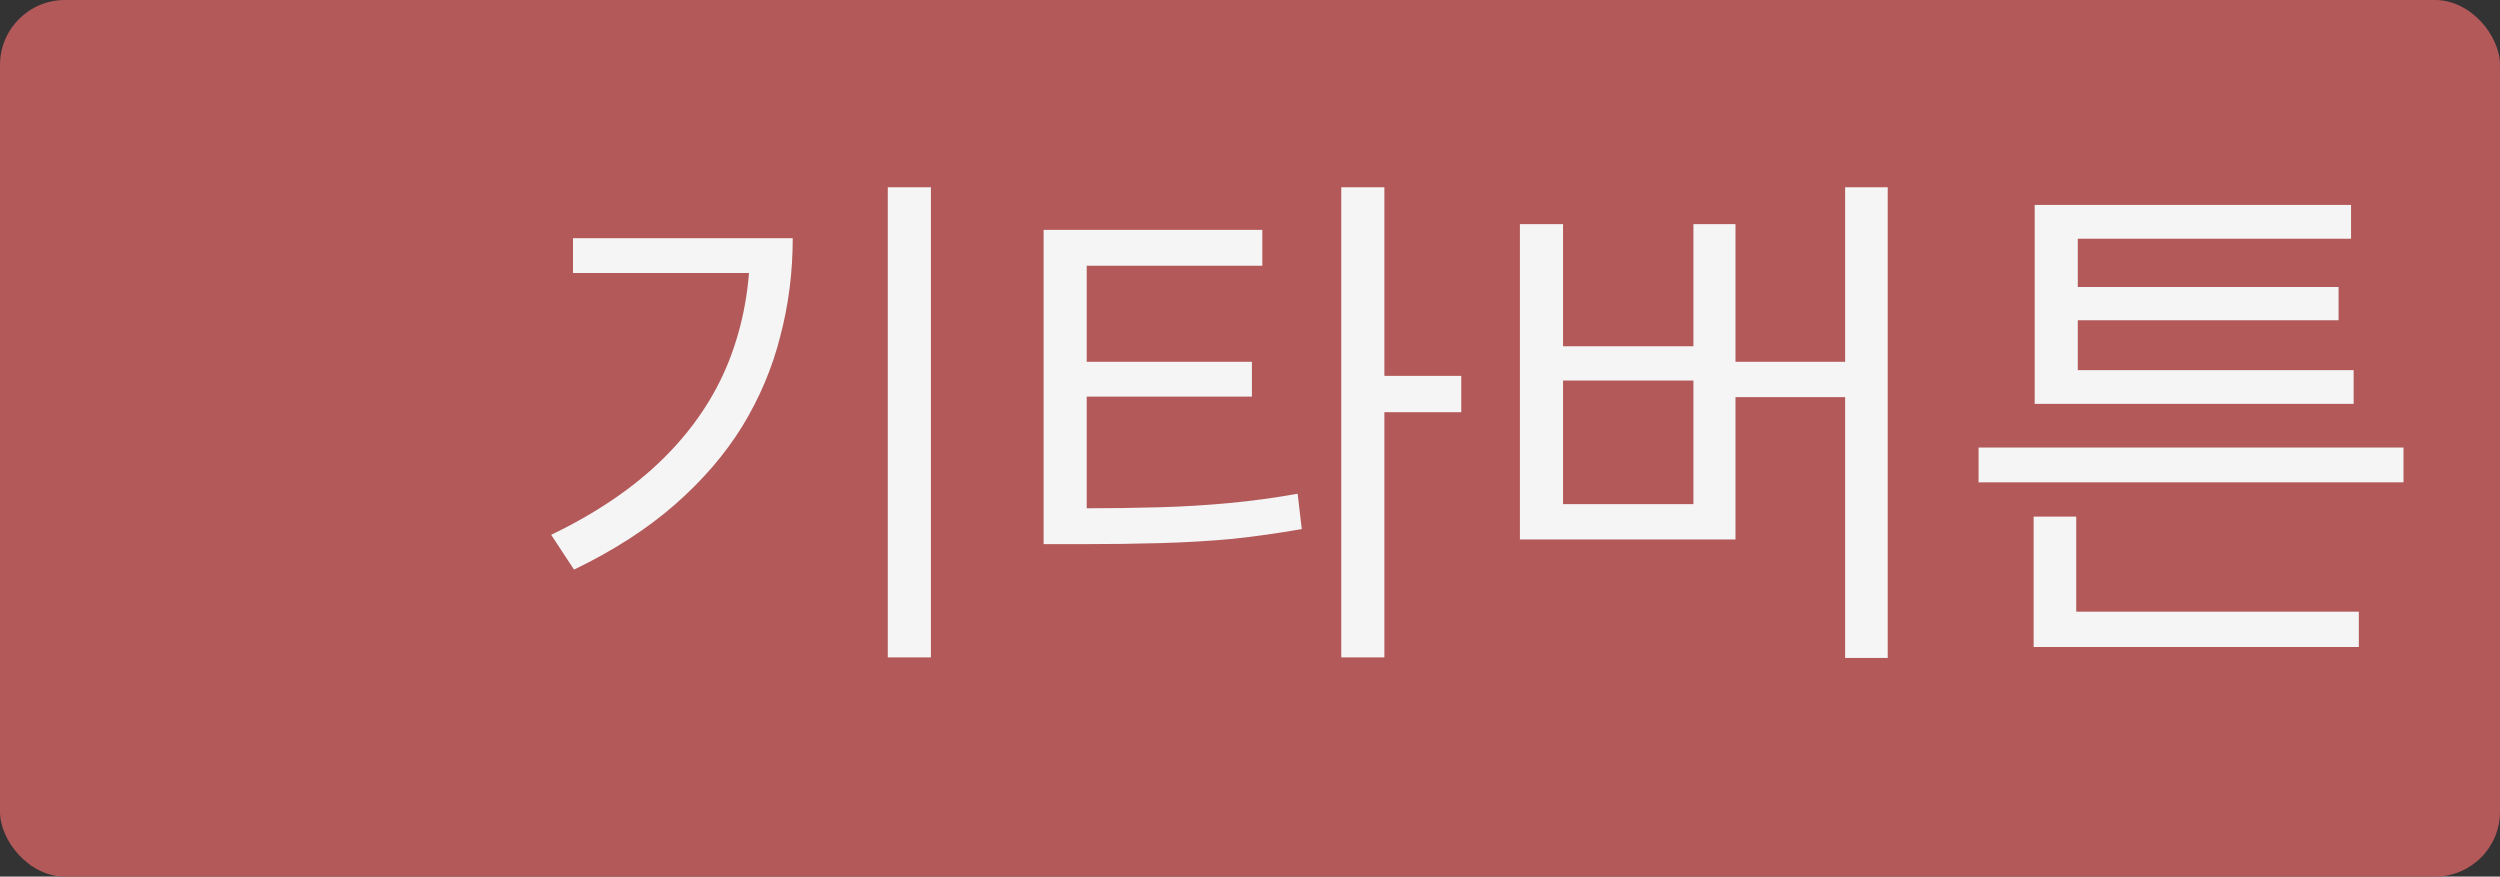 <svg width="77" height="27" viewBox="0 0 77 27" fill="none" xmlns="http://www.w3.org/2000/svg">
<rect x="0" y="0" width="77" height="27" fill="#333333" stroke="none"/>
<rect width="77" height="27" rx="2" fill="#B35959"/>
<path d="M27.344 5.768H28.672V20.248H27.344V5.768ZM23.104 7.336H24.416C24.416 8.381 24.288 9.389 24.032 10.36C23.787 11.331 23.397 12.253 22.864 13.128C22.331 13.992 21.637 14.797 20.784 15.544C19.931 16.291 18.896 16.957 17.68 17.544L16.976 16.472C18.373 15.8 19.525 15.016 20.432 14.12C21.339 13.224 22.011 12.227 22.448 11.128C22.885 10.019 23.104 8.824 23.104 7.544V7.336ZM17.648 7.336H23.664V8.408H17.648V7.336ZM32.143 15.656H33.279C34.164 15.656 34.975 15.645 35.711 15.624C36.447 15.603 37.156 15.56 37.839 15.496C38.532 15.432 39.241 15.336 39.967 15.208L40.095 16.296C39.359 16.424 38.639 16.525 37.935 16.6C37.231 16.664 36.5 16.707 35.743 16.728C34.996 16.749 34.175 16.76 33.279 16.76H32.143V15.656ZM32.143 7.08H38.879V8.184H33.471V16.04H32.143V7.08ZM33.135 11.144H38.559V12.216H33.135V11.144ZM41.311 5.768H42.639V20.248H41.311V5.768ZM42.335 11.576H45.007V12.696H42.335V11.576ZM56.83 5.768H58.142V20.264H56.83V5.768ZM53.022 11.144H57.214V12.232H53.022V11.144ZM46.813 6.904H48.142V10.664H52.157V6.904H53.453V16.616H46.813V6.904ZM48.142 11.72V15.528H52.157V11.72H48.142ZM60.94 13.784H74.028V14.856H60.94V13.784ZM62.636 18.84H72.652V19.928H62.636V18.84ZM62.636 15.912H63.948V19.24H62.636V15.912ZM62.668 11.4H72.492V12.44H62.668V11.4ZM62.668 6.312H72.412V7.352H63.996V11.8H62.668V6.312ZM63.596 8.84H72.028V9.864H63.596V8.84Z" fill="#F5F5F5"/>
</svg>
